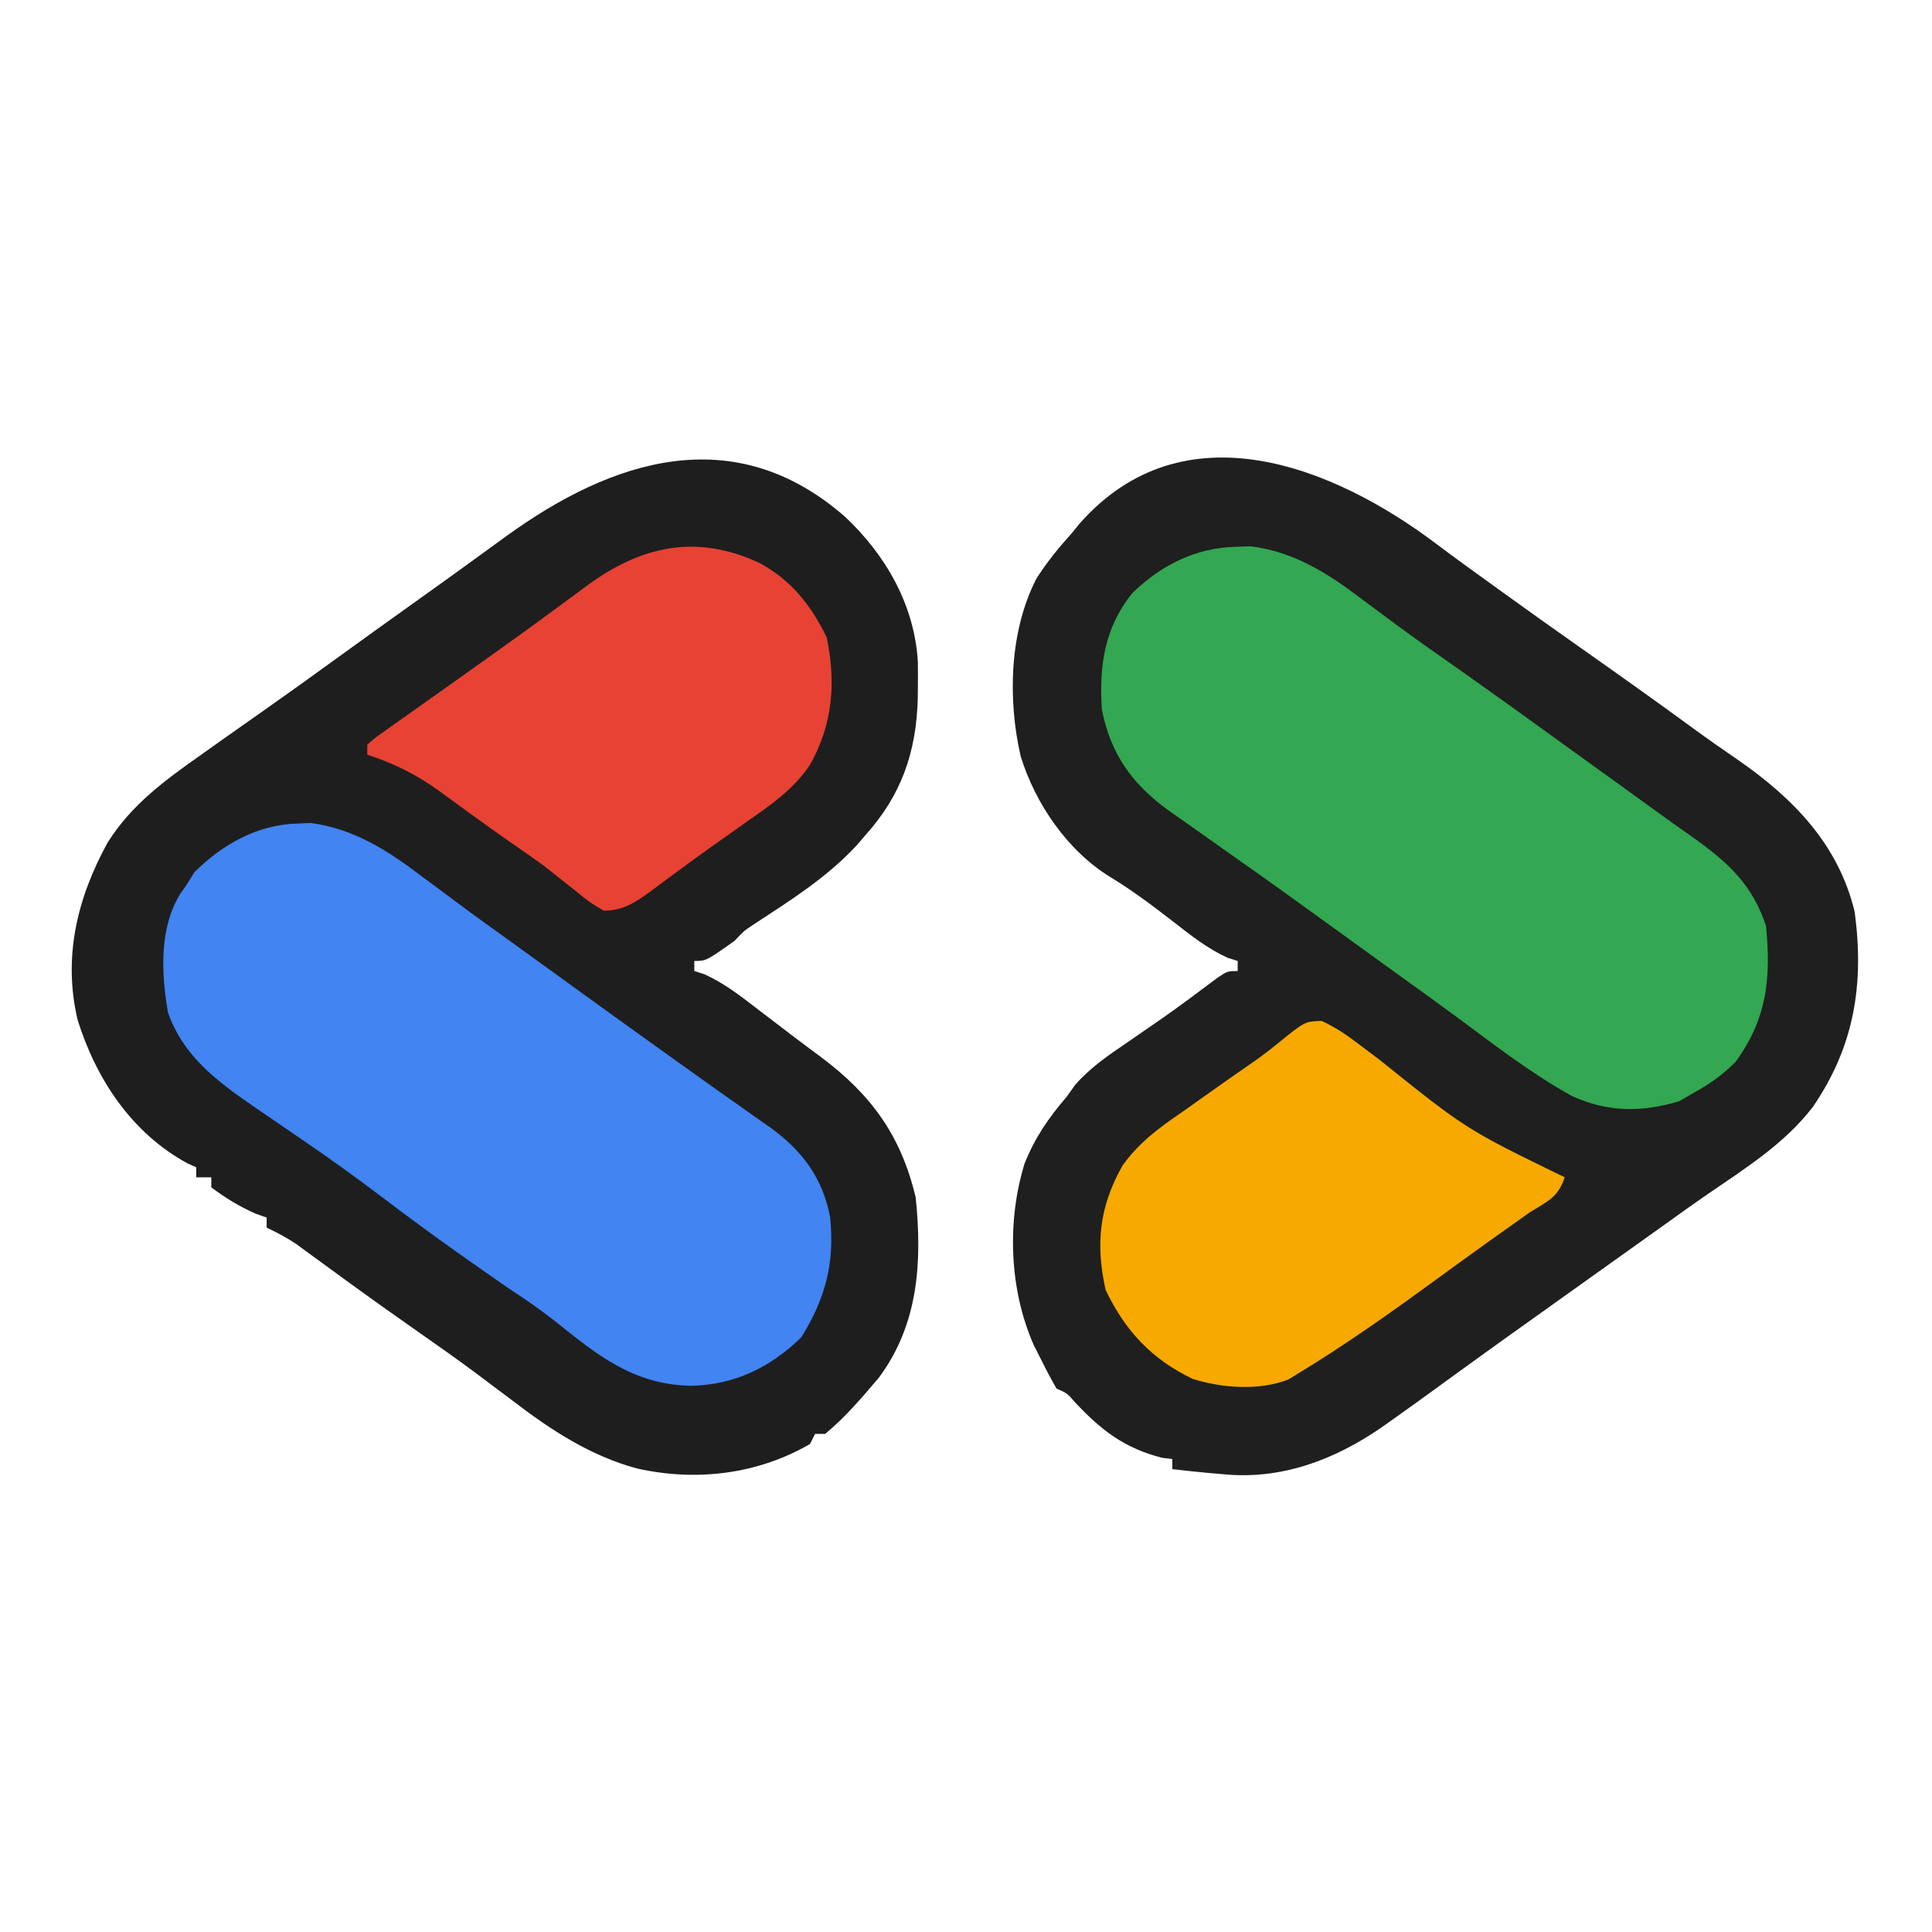 <?xml version="1.0" encoding="UTF-8"?>
<svg version="1.1" xmlns="http://www.w3.org/2000/svg" width="384" height="384">
<path d="M0 0 C8.114 7.617 13.837 17.598 14.477 28.902 C14.5 30.469 14.501 32.035 14.48 33.602 C14.469 34.842 14.469 34.842 14.458 36.107 C14.173 46.768 11.211 55.33 4.043 63.289 C3.514 63.909 2.986 64.529 2.441 65.168 C-3.552 71.703 -11.021 76.346 -18.388 81.179 C-20.115 82.335 -20.115 82.335 -21.957 84.289 C-27.604 88.289 -27.604 88.289 -29.957 88.289 C-29.957 88.949 -29.957 89.609 -29.957 90.289 C-29.293 90.5 -28.629 90.712 -27.945 90.93 C-23.905 92.768 -20.647 95.337 -17.145 98.039 C-16.471 98.552 -15.797 99.065 -15.104 99.594 C-13.741 100.632 -12.379 101.673 -11.02 102.716 C-8.929 104.31 -6.819 105.879 -4.707 107.445 C5.253 114.915 11.148 123.051 14.043 135.289 C15.359 148.062 14.607 160.51 6.73 171.102 C3.425 175.006 0.006 179.037 -3.957 182.289 C-4.617 182.289 -5.277 182.289 -5.957 182.289 C-6.287 182.949 -6.617 183.609 -6.957 184.289 C-17.409 190.356 -29.614 191.785 -41.332 189.164 C-50.609 186.67 -58.48 181.5 -66.02 175.727 C-67.685 174.475 -69.352 173.225 -71.02 171.977 C-71.847 171.355 -72.675 170.734 -73.527 170.094 C-77.146 167.406 -80.827 164.811 -84.52 162.227 C-88.997 159.091 -93.457 155.937 -97.879 152.723 C-99.104 151.832 -99.104 151.832 -100.353 150.924 C-101.928 149.777 -103.5 148.628 -105.071 147.476 C-105.782 146.958 -106.494 146.44 -107.227 145.906 C-107.852 145.448 -108.476 144.991 -109.12 144.519 C-111.001 143.259 -112.913 142.257 -114.957 141.289 C-114.957 140.629 -114.957 139.969 -114.957 139.289 C-116.009 138.918 -116.009 138.918 -117.082 138.539 C-120.352 137.117 -123.098 135.417 -125.957 133.289 C-125.957 132.629 -125.957 131.969 -125.957 131.289 C-126.947 131.289 -127.937 131.289 -128.957 131.289 C-128.957 130.629 -128.957 129.969 -128.957 129.289 C-129.518 129.04 -130.079 128.791 -130.656 128.535 C-141.765 122.519 -148.822 111.807 -152.52 100.039 C-155.474 87.575 -152.643 75.84 -146.598 64.809 C-141.841 57.215 -135.161 52.367 -127.957 47.289 C-126.628 46.342 -125.298 45.396 -123.969 44.449 C-121.128 42.434 -118.279 40.431 -115.426 38.434 C-110.843 35.219 -106.303 31.948 -101.77 28.664 C-95.959 24.457 -90.139 20.267 -84.295 16.106 C-80.989 13.749 -77.693 11.377 -74.406 8.992 C-73.617 8.42 -72.827 7.848 -72.014 7.258 C-70.487 6.15 -68.96 5.041 -67.436 3.93 C-46.371 -11.348 -22.11 -19.33 0 0 Z " fill="#1E1E1E" transform="translate(167.957,102.711)"/>
<path d="M0 0 C3.758 2.83 7.578 5.573 11.397 8.321 C12.142 8.859 12.887 9.397 13.654 9.952 C18.69 13.589 23.754 17.184 28.835 20.758 C36.23 25.964 43.595 31.208 50.897 36.543 C53.803 38.665 56.738 40.728 59.71 42.754 C70.691 50.378 79.728 59.518 82.968 73.008 C84.872 87.27 82.942 99.689 74.658 111.756 C69.07 119.064 61.164 124.02 53.656 129.164 C50.984 131 48.351 132.886 45.722 134.783 C44.04 135.996 42.351 137.199 40.659 138.399 C37.212 140.844 33.773 143.301 30.335 145.758 C26.883 148.225 23.431 150.691 19.976 153.153 C18.845 153.959 17.715 154.765 16.585 155.571 C16.021 155.973 15.458 156.375 14.877 156.789 C11.498 159.202 8.13 161.629 4.769 164.067 C3.981 164.638 3.194 165.208 2.383 165.796 C0.859 166.902 -0.664 168.008 -2.186 169.117 C-4.336 170.677 -6.497 172.222 -8.665 173.758 C-9.418 174.294 -10.172 174.83 -10.948 175.382 C-20.404 181.922 -31.033 185.95 -42.665 184.758 C-43.6 184.678 -44.534 184.598 -45.497 184.516 C-47.891 184.295 -50.278 184.043 -52.665 183.758 C-52.665 183.098 -52.665 182.438 -52.665 181.758 C-53.325 181.676 -53.985 181.593 -54.665 181.508 C-62.086 179.653 -66.824 176.024 -72.001 170.465 C-73.57 168.669 -73.57 168.669 -75.665 167.758 C-76.732 165.92 -77.72 164.037 -78.665 162.133 C-79.181 161.11 -79.696 160.086 -80.228 159.032 C-85.051 148.047 -85.563 134.579 -82.04 123.071 C-80.026 117.958 -77.228 113.9 -73.665 109.758 C-72.832 108.59 -72.832 108.59 -71.981 107.399 C-68.924 103.913 -65.421 101.541 -61.603 98.946 C-60.079 97.893 -58.555 96.84 -57.032 95.786 C-55.918 95.018 -55.918 95.018 -54.781 94.234 C-51.013 91.606 -47.343 88.846 -43.669 86.086 C-41.665 84.758 -41.665 84.758 -39.665 84.758 C-39.665 84.098 -39.665 83.438 -39.665 82.758 C-40.661 82.443 -40.661 82.443 -41.677 82.122 C-45.728 80.273 -48.975 77.67 -52.478 74.946 C-56.536 71.804 -60.558 68.766 -64.95 66.102 C-73.477 60.885 -79.902 51.509 -82.81 42.024 C-85.406 30.709 -85.022 17.141 -79.665 6.758 C-77.585 3.488 -75.263 0.628 -72.665 -2.242 C-71.897 -3.181 -71.897 -3.181 -71.114 -4.14 C-50.429 -27.649 -20.462 -15.506 0 0 Z " fill="#1E1F1E" transform="translate(285.665,108.242)"/>
<path d="M0 0 C0.878 -0.037 1.756 -0.075 2.66 -0.113 C11.073 0.98 17.809 5.209 24.438 10.25 C26.01 11.416 27.583 12.581 29.156 13.746 C29.949 14.339 30.742 14.932 31.559 15.542 C35.321 18.342 39.13 21.075 42.938 23.812 C44.433 24.892 45.927 25.971 47.422 27.051 C48.164 27.587 48.906 28.122 49.67 28.674 C51.973 30.338 54.276 32.003 56.578 33.668 C65.978 40.466 65.978 40.466 75.411 47.217 C77.102 48.421 78.79 49.63 80.477 50.84 C82.96 52.62 85.458 54.377 87.961 56.129 C89.308 57.085 90.654 58.043 92 59 C92.62 59.427 93.239 59.855 93.878 60.295 C100.281 64.889 104.485 70.391 105.938 78.312 C106.849 87.414 105.001 94.389 100.188 102.125 C94.009 108.132 86.889 111.586 78.25 111.75 C66.776 111.523 59.609 105.604 51.016 98.715 C48.07 96.416 45.061 94.362 41.938 92.312 C39.299 90.498 36.68 88.657 34.062 86.812 C33.321 86.29 32.579 85.767 31.815 85.229 C26.768 81.654 21.802 77.987 16.875 74.25 C11.572 70.229 6.19 66.368 0.688 62.625 C-1.897 60.857 -4.48 59.085 -7.062 57.312 C-7.646 56.914 -8.23 56.516 -8.831 56.106 C-16.059 51.132 -22.722 46.085 -25.688 37.504 C-27.012 29.763 -27.454 20.713 -23.18 13.875 C-22.811 13.359 -22.442 12.844 -22.062 12.312 C-21.526 11.446 -20.99 10.58 -20.438 9.688 C-14.896 4.146 -7.887 0.216 0 0 Z " fill="#4184F2" transform="translate(59.062,163.688)"/>
<path d="M0 0 C0.971 -0.037 1.941 -0.075 2.941 -0.113 C11.507 0.93 18.264 5.181 25 10.312 C26.574 11.48 28.148 12.647 29.723 13.812 C30.509 14.399 31.296 14.986 32.106 15.59 C35.673 18.226 39.304 20.769 42.938 23.312 C51.058 29.022 59.107 34.829 67.145 40.654 C70.258 42.906 73.378 45.15 76.498 47.394 C78.764 49.027 81.025 50.667 83.285 52.309 C85.86 54.179 88.449 56.026 91.059 57.848 C97.984 62.79 102.717 67.15 105.438 75.312 C106.446 85.61 105.708 93.685 99.438 102.312 C96.984 104.811 94.485 106.606 91.438 108.312 C90.365 108.931 89.293 109.55 88.188 110.188 C80.728 112.425 73.952 112.413 66.812 109.125 C59.015 104.8 51.927 99.362 44.784 94.05 C41.028 91.269 37.232 88.543 33.438 85.812 C31.939 84.731 30.44 83.649 28.941 82.566 C27.828 81.762 27.828 81.762 26.692 80.942 C24.428 79.305 22.165 77.667 19.902 76.027 C13.157 71.143 6.403 66.273 -0.415 61.49 C-3.209 59.527 -5.996 57.555 -8.78 55.577 C-10.332 54.476 -11.89 53.382 -13.449 52.289 C-20.616 47.053 -24.827 41.148 -26.562 32.312 C-27.12 23.666 -26.058 16.057 -20.48 9.172 C-14.76 3.627 -7.954 0.197 0 0 Z " fill="#33A752" transform="translate(245.562,108.688)"/>
<path d="M0 0 C6.379 3.459 10.252 8.381 13.395 14.816 C15.262 23.816 14.619 32.05 10.082 40.129 C6.786 45.018 2.469 47.985 -2.293 51.316 C-3.909 52.461 -5.525 53.605 -7.141 54.75 C-7.944 55.316 -8.747 55.881 -9.575 56.464 C-11.748 58.008 -13.897 59.578 -16.039 61.164 C-16.979 61.855 -16.979 61.855 -17.938 62.56 C-19.101 63.416 -20.26 64.277 -21.414 65.145 C-24.516 67.405 -27.016 69.154 -30.918 69.129 C-33.68 67.504 -33.68 67.504 -36.605 65.129 C-37.677 64.28 -38.75 63.432 -39.824 62.586 C-40.845 61.775 -41.866 60.964 -42.918 60.129 C-45.261 58.436 -47.635 56.796 -50.016 55.156 C-52.377 53.507 -54.711 51.829 -57.039 50.133 C-57.78 49.598 -58.521 49.062 -59.284 48.511 C-60.754 47.449 -62.219 46.38 -63.678 45.303 C-68.269 42.005 -72.542 39.893 -77.918 38.129 C-77.918 37.469 -77.918 36.809 -77.918 36.129 C-76.488 34.867 -76.488 34.867 -74.473 33.441 C-73.733 32.913 -72.993 32.384 -72.23 31.84 C-71.426 31.275 -70.622 30.711 -69.793 30.129 C-68.971 29.544 -68.148 28.958 -67.301 28.355 C-65.625 27.164 -63.948 25.975 -62.269 24.789 C-59.691 22.969 -57.123 21.137 -54.557 19.301 C-53.461 18.517 -52.364 17.735 -51.265 16.955 C-47.919 14.576 -44.6 12.164 -41.297 9.727 C-40.498 9.141 -39.7 8.555 -38.877 7.951 C-37.321 6.808 -35.768 5.66 -34.221 4.506 C-23.487 -3.354 -12.571 -5.829 0 0 Z " fill="#E74234" transform="translate(150.918,111.871)"/>
<path d="M0 0 C2.597 1.221 4.7 2.58 6.98 4.328 C7.933 5.044 8.886 5.759 9.867 6.496 C10.403 6.901 10.938 7.307 11.49 7.724 C28.718 21.547 28.718 21.547 48.293 31.078 C46.935 35.151 44.896 35.813 41.293 38.078 C39.057 39.653 36.827 41.234 34.605 42.828 C33.996 43.264 33.387 43.7 32.759 44.15 C29.007 46.838 25.271 49.545 21.543 52.266 C12.983 58.498 4.356 64.591 -4.707 70.078 C-5.336 70.465 -5.965 70.852 -6.613 71.25 C-12.376 73.529 -19.867 72.984 -25.672 71.133 C-33.779 67.256 -39.088 61.577 -42.957 53.453 C-44.979 44.354 -44.23 36.995 -39.641 28.812 C-36.358 24.171 -32.362 21.267 -27.707 18.078 C-26.324 17.099 -24.943 16.117 -23.562 15.133 C-19.985 12.588 -16.391 10.07 -12.78 7.573 C-11.347 6.54 -9.948 5.458 -8.579 4.341 C-3.356 0.097 -3.356 0.097 0 0 Z " fill="#F7A900" transform="translate(262.707,202.922)"/>
</svg>
